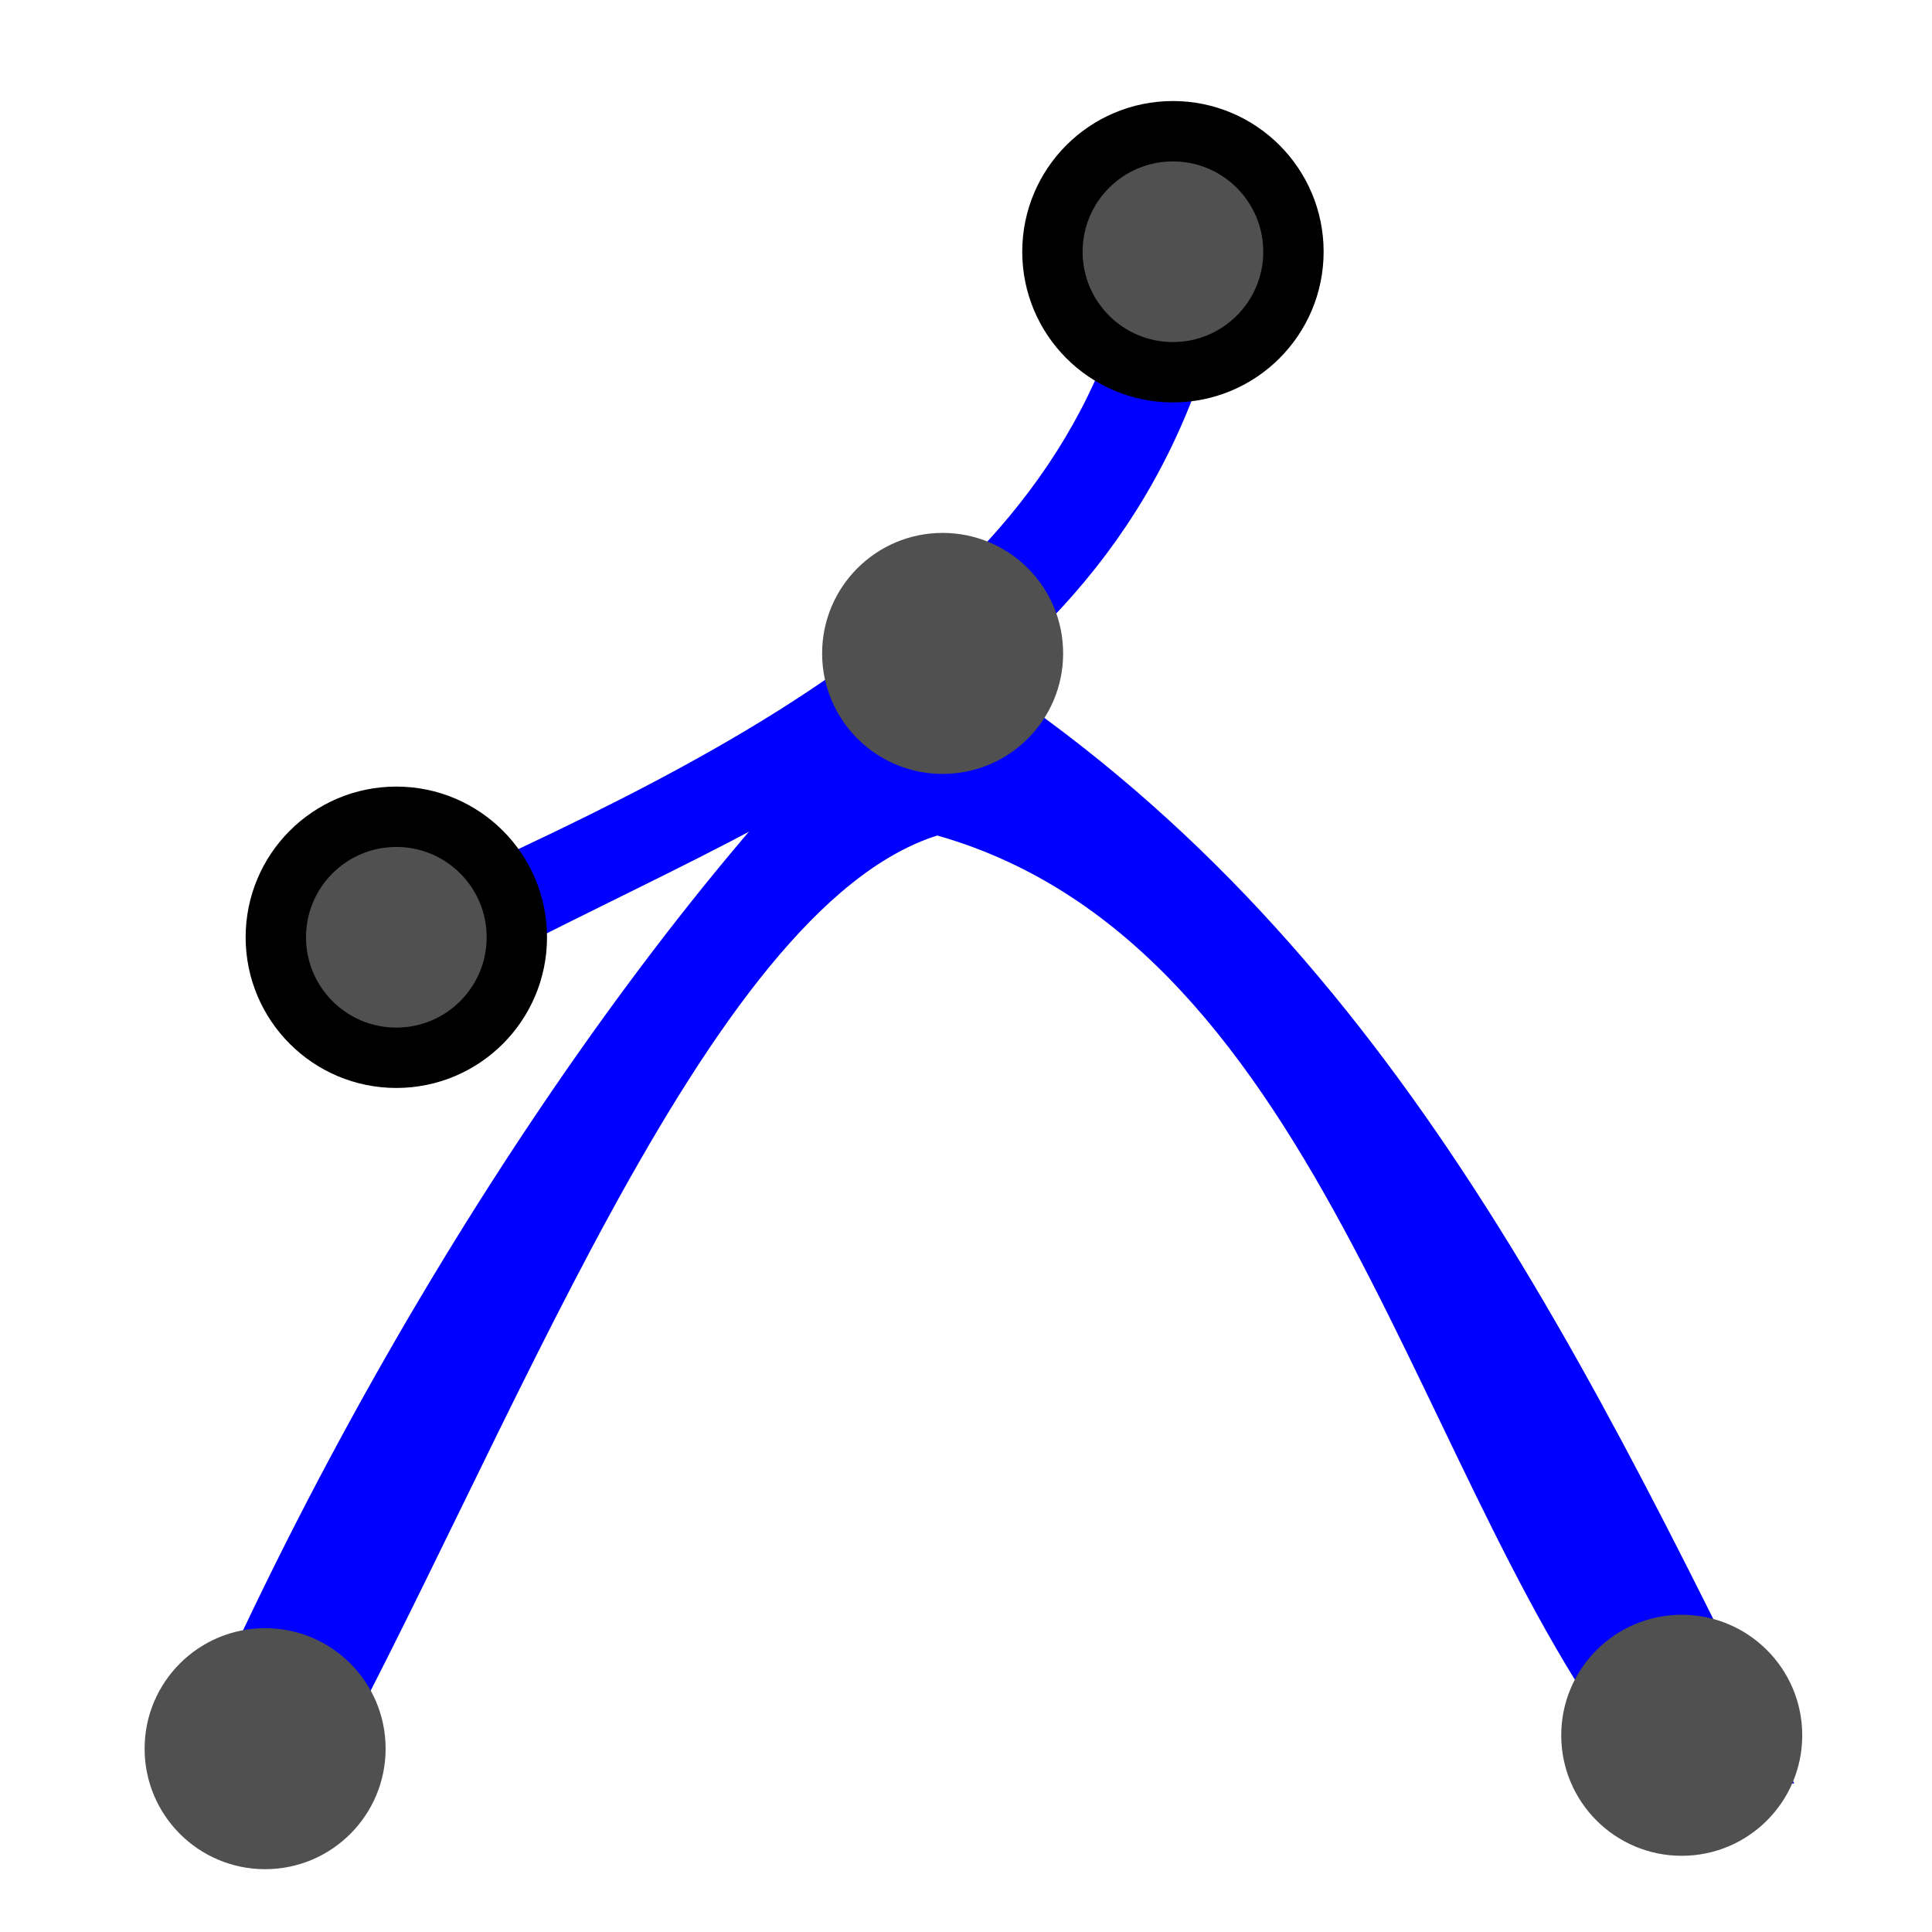 <?xml version="1.0" encoding="UTF-8" standalone="no"?>
<!-- Created with Inkscape (http://www.inkscape.org/) -->

<svg
   width="512mm"
   height="512mm"
   viewBox="0 0 512 512"
   version="1.1"
   id="svg5"
   inkscape:version="1.2.2 (732a01da63, 2022-12-09)"
   sodipodi:docname="icon_bezier_handles_free.svg"
   xmlns:inkscape="http://www.inkscape.org/namespaces/inkscape"
   xmlns:sodipodi="http://sodipodi.sourceforge.net/DTD/sodipodi-0.dtd"
   xmlns="http://www.w3.org/2000/svg"
   xmlns:svg="http://www.w3.org/2000/svg">
  <sodipodi:namedview
     id="namedview7"
     pagecolor="#ffffff"
     bordercolor="#000000"
     borderopacity="0.25"
     inkscape:showpageshadow="2"
     inkscape:pageopacity="0.0"
     inkscape:pagecheckerboard="true"
     inkscape:deskcolor="#d1d1d1"
     inkscape:document-units="mm"
     showgrid="true"
     inkscape:zoom="0.18641098"
     inkscape:cx="-388.92559"
     inkscape:cy="1402.8144"
     inkscape:window-width="1920"
     inkscape:window-height="1058"
     inkscape:window-x="1912"
     inkscape:window-y="-8"
     inkscape:window-maximized="1"
     inkscape:current-layer="layer1">
    <inkscape:grid
       type="xygrid"
       id="grid801"
       empspacing="9"
       originx="512"
       originy="512" />
    <sodipodi:guide
       position="0,512"
       orientation="0,1935.118"
       id="guide66427"
       inkscape:locked="false" />
    <sodipodi:guide
       position="512,512"
       orientation="1935.118,0"
       id="guide66429"
       inkscape:locked="false" />
    <sodipodi:guide
       position="512,0"
       orientation="0,-1935.118"
       id="guide66431"
       inkscape:locked="false" />
    <sodipodi:guide
       position="0,0"
       orientation="-1935.118,0"
       id="guide66433"
       inkscape:locked="false" />
  </sodipodi:namedview>
  <defs
     id="defs2">
    <linearGradient
       id="linearGradient6455"
       inkscape:swatch="solid">
      <stop
         style="stop-color:#505050;stop-opacity:1;"
         offset="0"
         id="stop6453" />
    </linearGradient>
    <rect
       x="37.933"
       y="72.072"
       width="534.851"
       height="318.634"
       id="rect75351" />
    <rect
       x="519.678"
       y="326.221"
       width="880.038"
       height="1395.923"
       id="rect57141" />
    <rect
       x="443.812"
       y="1441.442"
       width="1156.947"
       height="440.019"
       id="rect7353" />
  </defs>
  <g
     inkscape:label="Layer 1"
     inkscape:groupmode="layer"
     id="layer1">
    <path
       style="fill:#0000ff;fill-opacity:1;stroke:#0000ff;stroke-width:16;stroke-linecap:round;stroke-linejoin:round;stroke-opacity:0;paint-order:stroke markers fill"
       d="M 83.742,475.484 C 134.556,383.234 186.662,240.927 248.387,221.419 c 103.857,29.562 127.127,176.615 187.355,249.806 l 39.742,1.419 C 414.422,347.504 360.545,239.153 246.968,170.323 177.078,232.15 98.02,350.192 46.839,471.226 Z"
       id="path53509"
       sodipodi:nodetypes="ccccccc" />
    <circle
       style="fill:#505050;fill-opacity:1;stroke:#0000ff;stroke-width:16;stroke-linecap:round;stroke-linejoin:round;stroke-opacity:0;paint-order:stroke markers fill"
       id="path54317"
       cx="70.258"
       cy="463.419"
       r="31.935" />
    <circle
       style="fill:#505050;fill-opacity:1;stroke:#0000ff;stroke-width:16;stroke-linecap:round;stroke-linejoin:round;stroke-opacity:0;paint-order:stroke markers fill"
       id="path54317-6"
       cx="445.677"
       cy="459.871"
       r="31.935" />
    <g
       id="g54690">
      <path
         style="fill:#0000ff;fill-opacity:1;stroke:#0000ff;stroke-width:16;stroke-linecap:round;stroke-linejoin:round;stroke-opacity:0;paint-order:stroke markers fill"
         d="M 110.71,265.419 92.258,245.548 C 190.553,201.536 288.983,157.612 302.323,58.194 l 22.71,17.032 C 300.355,190.889 195.723,217.191 110.71,265.419 Z"
         id="path54590"
         sodipodi:nodetypes="ccccc" />
      <circle
         style="fill:#505050;fill-opacity:1;stroke:#000000;stroke-width:16;stroke-linecap:round;stroke-linejoin:round;stroke-opacity:1;paint-order:stroke markers fill"
         id="path54317-2-3"
         cx="105.032"
         cy="248.387"
         r="31.935" />
      <circle
         style="fill:#505050;fill-opacity:1;stroke:#000000;stroke-width:16;stroke-linecap:round;stroke-linejoin:round;stroke-opacity:1;paint-order:stroke markers fill"
         id="path54317-2-7"
         cx="310.839"
         cy="66.71"
         r="31.935" />
    </g>
    <circle
       style="fill:#505050;fill-opacity:1;stroke:#0000ff;stroke-width:16;stroke-linecap:round;stroke-linejoin:round;stroke-opacity:0;paint-order:stroke markers fill"
       id="path54317-2"
       cx="249.806"
       cy="173.161"
       r="31.935" />
  </g>
</svg>
